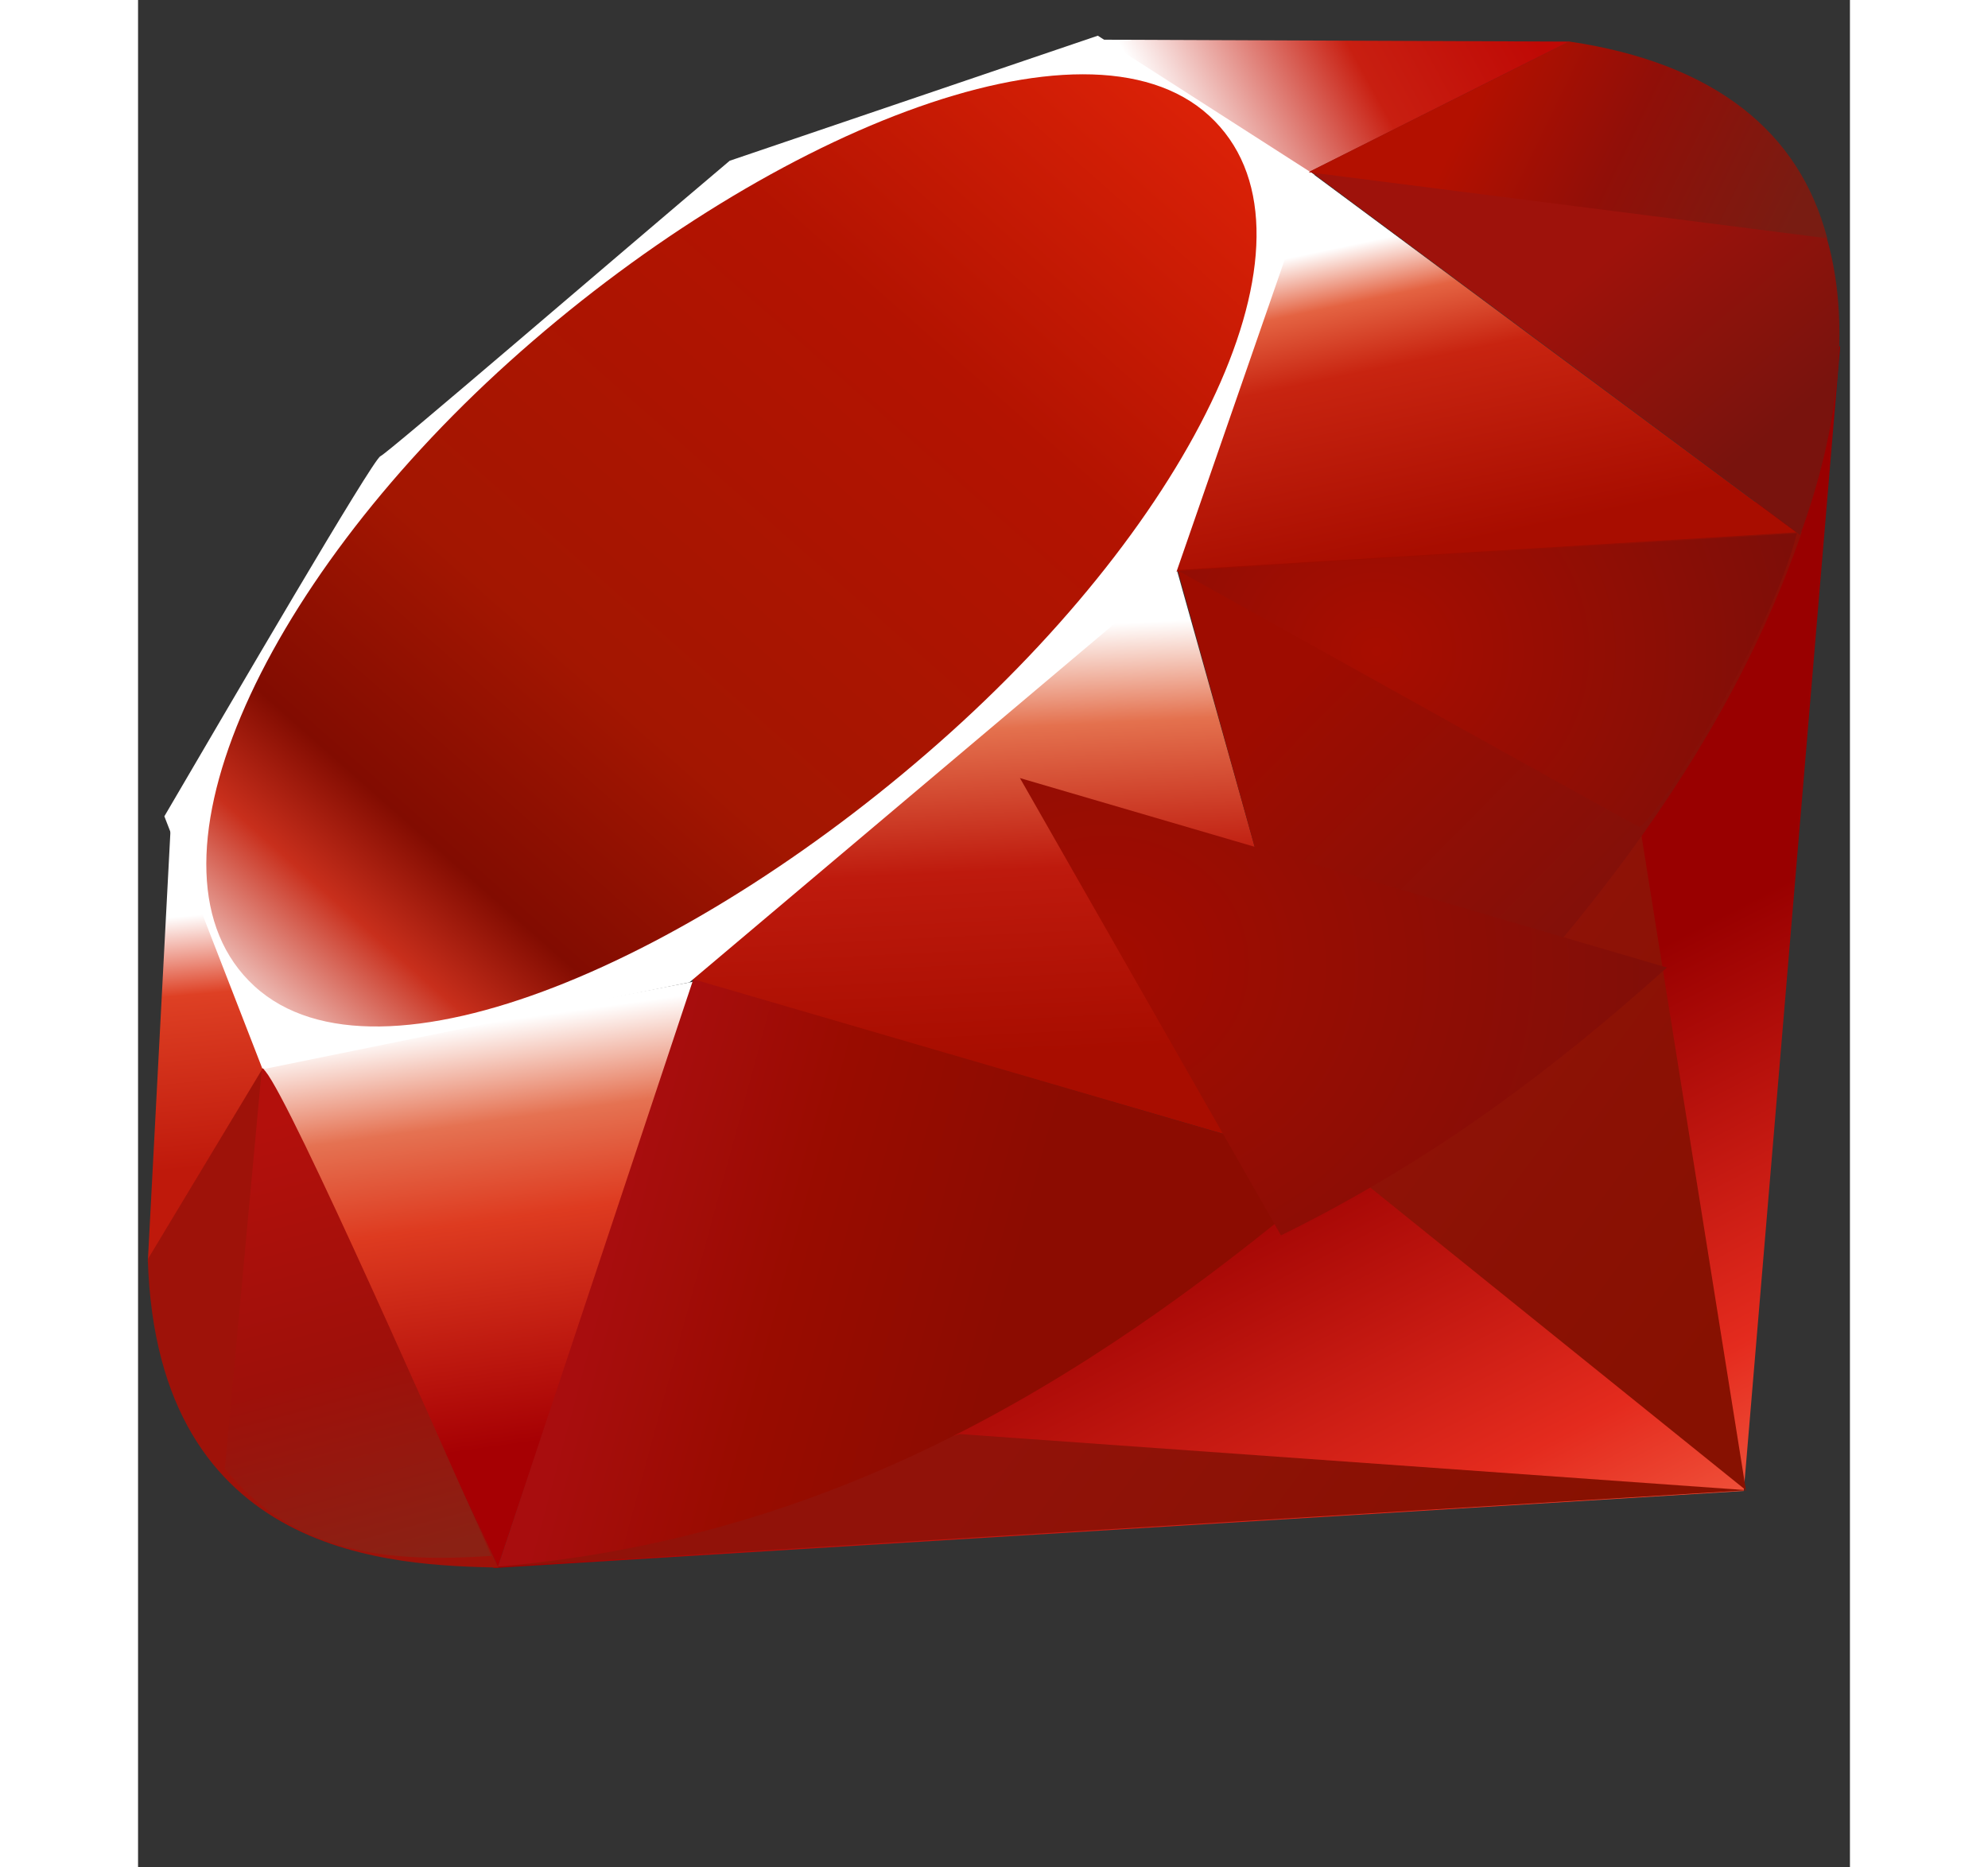 <svg width="33" height="31" viewBox="0 0 33 36" fill="none" xmlns="http://www.w3.org/2000/svg">
<rect x="0" y="0" width="33" height="36" fill="#333333" stroke="none"/>
<g clip-path="url(#clip0_250_5)">
<path fill-rule="evenodd" clip-rule="evenodd" d="M25.464 20.187L6.835 30.23L30.953 28.744L32.812 6.662L25.464 20.187Z" fill="url(#paint0_linear_250_5)"/>
<path fill-rule="evenodd" clip-rule="evenodd" d="M30.995 28.729L28.922 15.737L23.275 22.508L30.995 28.729Z" fill="url(#paint1_linear_250_5)"/>
<path fill-rule="evenodd" clip-rule="evenodd" d="M31.022 28.729L15.835 27.646L6.918 30.201L31.022 28.729Z" fill="url(#paint2_linear_250_5)"/>
<path fill-rule="evenodd" clip-rule="evenodd" d="M6.938 30.205L10.732 18.919L2.384 20.54L6.938 30.205Z" fill="url(#paint3_linear_250_5)"/>
<path fill-rule="evenodd" clip-rule="evenodd" d="M23.274 22.544L19.783 10.128L9.791 18.633L23.274 22.544Z" fill="url(#paint4_linear_250_5)"/>
<path fill-rule="evenodd" clip-rule="evenodd" d="M32.02 10.303L22.576 3.299L19.947 11.019L32.02 10.303Z" fill="url(#paint5_linear_250_5)"/>
<path fill-rule="evenodd" clip-rule="evenodd" d="M27.605 0.802L22.05 3.59L18.546 0.765L27.605 0.802Z" fill="url(#paint6_linear_250_5)"/>
<path fill-rule="evenodd" clip-rule="evenodd" d="M0.188 24.326L2.515 20.472L0.632 15.881L0.188 24.326Z" fill="url(#paint7_linear_250_5)"/>
<path fill-rule="evenodd" clip-rule="evenodd" d="M0.507 15.737L2.401 20.614L10.629 18.938L20.022 11.011L22.673 3.364L18.501 0.688L11.405 3.099C9.168 4.988 4.828 8.725 4.672 8.795C4.518 8.866 1.807 13.518 0.507 15.737Z" fill="white"/>
<path fill-rule="evenodd" clip-rule="evenodd" d="M7.156 6.974C12.002 2.612 18.25 0.035 20.648 2.231C23.043 4.428 20.502 9.765 15.656 14.126C10.81 18.488 4.639 21.208 2.244 19.012C-0.154 16.816 2.31 11.336 7.156 6.974Z" fill="url(#paint8_linear_250_5)"/>
<path fill-rule="evenodd" clip-rule="evenodd" d="M6.938 30.201L10.704 18.878L23.204 22.525C18.684 26.373 13.658 29.629 6.938 30.201Z" fill="url(#paint9_linear_250_5)"/>
<path fill-rule="evenodd" clip-rule="evenodd" d="M20.04 10.988L23.248 22.531C27.024 18.927 30.413 15.051 32.073 10.256L20.04 10.988Z" fill="url(#paint10_linear_250_5)"/>
<path fill-rule="evenodd" clip-rule="evenodd" d="M32.04 10.316C33.325 6.795 33.621 1.746 27.564 0.808L22.596 3.302L32.04 10.316Z" fill="url(#paint11_linear_250_5)"/>
<path fill-rule="evenodd" clip-rule="evenodd" d="M0.188 24.275C0.364 30.084 4.981 30.171 6.948 30.221L2.406 20.591L0.188 24.275Z" fill="#9E1209"/>
<path fill-rule="evenodd" clip-rule="evenodd" d="M20.058 11.007C22.958 12.625 28.806 15.878 28.925 15.937C29.11 16.032 31.446 12.36 31.977 10.283L20.058 11.006V11.007Z" fill="url(#paint12_radial_250_5)"/>
<path fill-rule="evenodd" clip-rule="evenodd" d="M17 15L22.032 23.816C25.008 22.351 27.338 20.566 29.472 18.652L17 15Z" fill="url(#paint13_radial_250_5)"/>
<path fill-rule="evenodd" clip-rule="evenodd" d="M2.386 20.603L1.673 28.312C3.019 29.981 4.868 30.126 6.81 29.995C5.406 26.821 2.6 20.475 2.386 20.603Z" fill="url(#paint14_linear_250_5)"/>
<path fill-rule="evenodd" clip-rule="evenodd" d="M22.566 3.32L32.562 4.594C32.028 2.541 30.39 1.217 27.598 0.802L22.566 3.32Z" fill="url(#paint15_linear_250_5)"/>
</g>
<defs>
<linearGradient id="paint0_linear_250_5" x1="28.851" y1="32.917" x2="22.924" y2="21.392" gradientUnits="userSpaceOnUse">
<stop stop-color="#FB7655"/>
<stop offset="0.41" stop-color="#E42B1E"/>
<stop offset="0.99" stop-color="#990000"/>
<stop offset="1" stop-color="#990000"/>
</linearGradient>
<linearGradient id="paint1_linear_250_5" x1="32.28" y1="23.648" x2="23.959" y2="17.499" gradientUnits="userSpaceOnUse">
<stop stop-color="#871101"/>
<stop offset="0.99" stop-color="#911209"/>
<stop offset="1" stop-color="#911209"/>
</linearGradient>
<linearGradient id="paint2_linear_250_5" x1="25.182" y1="33.252" x2="16.863" y2="27.102" gradientUnits="userSpaceOnUse">
<stop stop-color="#871101"/>
<stop offset="0.99" stop-color="#911209"/>
<stop offset="1" stop-color="#911209"/>
</linearGradient>
<linearGradient id="paint3_linear_250_5" x1="6.559" y1="19.735" x2="7.698" y2="27.883" gradientUnits="userSpaceOnUse">
<stop stop-color="white"/>
<stop offset="0.23" stop-color="#E57252"/>
<stop offset="0.46" stop-color="#DE3B20"/>
<stop offset="0.99" stop-color="#A60003"/>
<stop offset="1" stop-color="#A60003"/>
</linearGradient>
<linearGradient id="paint4_linear_250_5" x1="16.017" y1="12.159" x2="16.435" y2="20.444" gradientUnits="userSpaceOnUse">
<stop stop-color="white"/>
<stop offset="0.23" stop-color="#E4714E"/>
<stop offset="0.56" stop-color="#BE1A0D"/>
<stop offset="0.99" stop-color="#A80D00"/>
<stop offset="1" stop-color="#A80D00"/>
</linearGradient>
<linearGradient id="paint5_linear_250_5" x1="24.41" y1="4.503" x2="25.672" y2="10.493" gradientUnits="userSpaceOnUse">
<stop stop-color="white"/>
<stop offset="0.18" stop-color="#E46342"/>
<stop offset="0.4" stop-color="#C82410"/>
<stop offset="0.99" stop-color="#A80D00"/>
<stop offset="1" stop-color="#A80D00"/>
</linearGradient>
<linearGradient id="paint6_linear_250_5" x1="19.779" y1="2.413" x2="26.048" y2="-1.039" gradientUnits="userSpaceOnUse">
<stop stop-color="white"/>
<stop offset="0.54" stop-color="#C81F11"/>
<stop offset="0.99" stop-color="#BF0905"/>
<stop offset="1" stop-color="#BF0905"/>
</linearGradient>
<linearGradient id="paint7_linear_250_5" x1="0.83" y1="17.666" x2="1.275" y2="22.565" gradientUnits="userSpaceOnUse">
<stop stop-color="white"/>
<stop offset="0.31" stop-color="#DE4024"/>
<stop offset="0.99" stop-color="#BF190B"/>
<stop offset="1" stop-color="#BF190B"/>
</linearGradient>
<linearGradient id="paint8_linear_250_5" x1="-2.868" y1="23.879" x2="19.927" y2="-1.934" gradientUnits="userSpaceOnUse">
<stop stop-color="#BD0012"/>
<stop offset="0.07" stop-color="white"/>
<stop offset="0.17" stop-color="white"/>
<stop offset="0.27" stop-color="#C82F1C"/>
<stop offset="0.33" stop-color="#820C01"/>
<stop offset="0.46" stop-color="#A31601"/>
<stop offset="0.72" stop-color="#B31301"/>
<stop offset="0.99" stop-color="#E82609"/>
<stop offset="1" stop-color="#E82609"/>
</linearGradient>
<linearGradient id="paint9_linear_250_5" x1="16.501" y1="26.261" x2="8.977" y2="24.216" gradientUnits="userSpaceOnUse">
<stop stop-color="#8C0C01"/>
<stop offset="0.54" stop-color="#990C00"/>
<stop offset="0.99" stop-color="#A80D0E"/>
<stop offset="1" stop-color="#A80D0E"/>
</linearGradient>
<linearGradient id="paint10_linear_250_5" x1="29.584" y1="17.959" x2="23.404" y2="11.859" gradientUnits="userSpaceOnUse">
<stop stop-color="#7E110B"/>
<stop offset="0.99" stop-color="#9E0C00"/>
<stop offset="1" stop-color="#9E0C00"/>
</linearGradient>
<linearGradient id="paint11_linear_250_5" x1="32.07" y1="7.855" x2="29.044" y2="4.291" gradientUnits="userSpaceOnUse">
<stop stop-color="#79130D"/>
<stop offset="0.99" stop-color="#9E120B"/>
<stop offset="1" stop-color="#9E120B"/>
</linearGradient>
<radialGradient id="paint12_radial_250_5" cx="0" cy="0" r="1" gradientUnits="userSpaceOnUse" gradientTransform="translate(23.872 12.557) scale(8.292 7.53)">
<stop stop-color="#A80D00"/>
<stop offset="0.99" stop-color="#7E0E08"/>
<stop offset="1" stop-color="#7E0E08"/>
</radialGradient>
<radialGradient id="paint13_radial_250_5" cx="0" cy="0" r="1" gradientUnits="userSpaceOnUse" gradientTransform="translate(18.69 18.602) scale(11.023 10.01)">
<stop stop-color="#A30C00"/>
<stop offset="0.99" stop-color="#800E08"/>
<stop offset="1" stop-color="#800E08"/>
</radialGradient>
<linearGradient id="paint14_linear_250_5" x1="4.58" y1="30.194" x2="2.282" y2="21.611" gradientUnits="userSpaceOnUse">
<stop stop-color="#8B2114"/>
<stop offset="0.43" stop-color="#9E100A"/>
<stop offset="0.99" stop-color="#B3100C"/>
<stop offset="1" stop-color="#B3100C"/>
</linearGradient>
<linearGradient id="paint15_linear_250_5" x1="25.651" y1="2.153" x2="31.603" y2="5.046" gradientUnits="userSpaceOnUse">
<stop stop-color="#B31000"/>
<stop offset="0.44" stop-color="#910F08"/>
<stop offset="0.99" stop-color="#791C12"/>
<stop offset="1" stop-color="#791C12"/>
</linearGradient>
<clipPath id="clip0_250_5">
<rect width="33" height="31" fill="white"/>
</clipPath>
</defs>
</svg>
